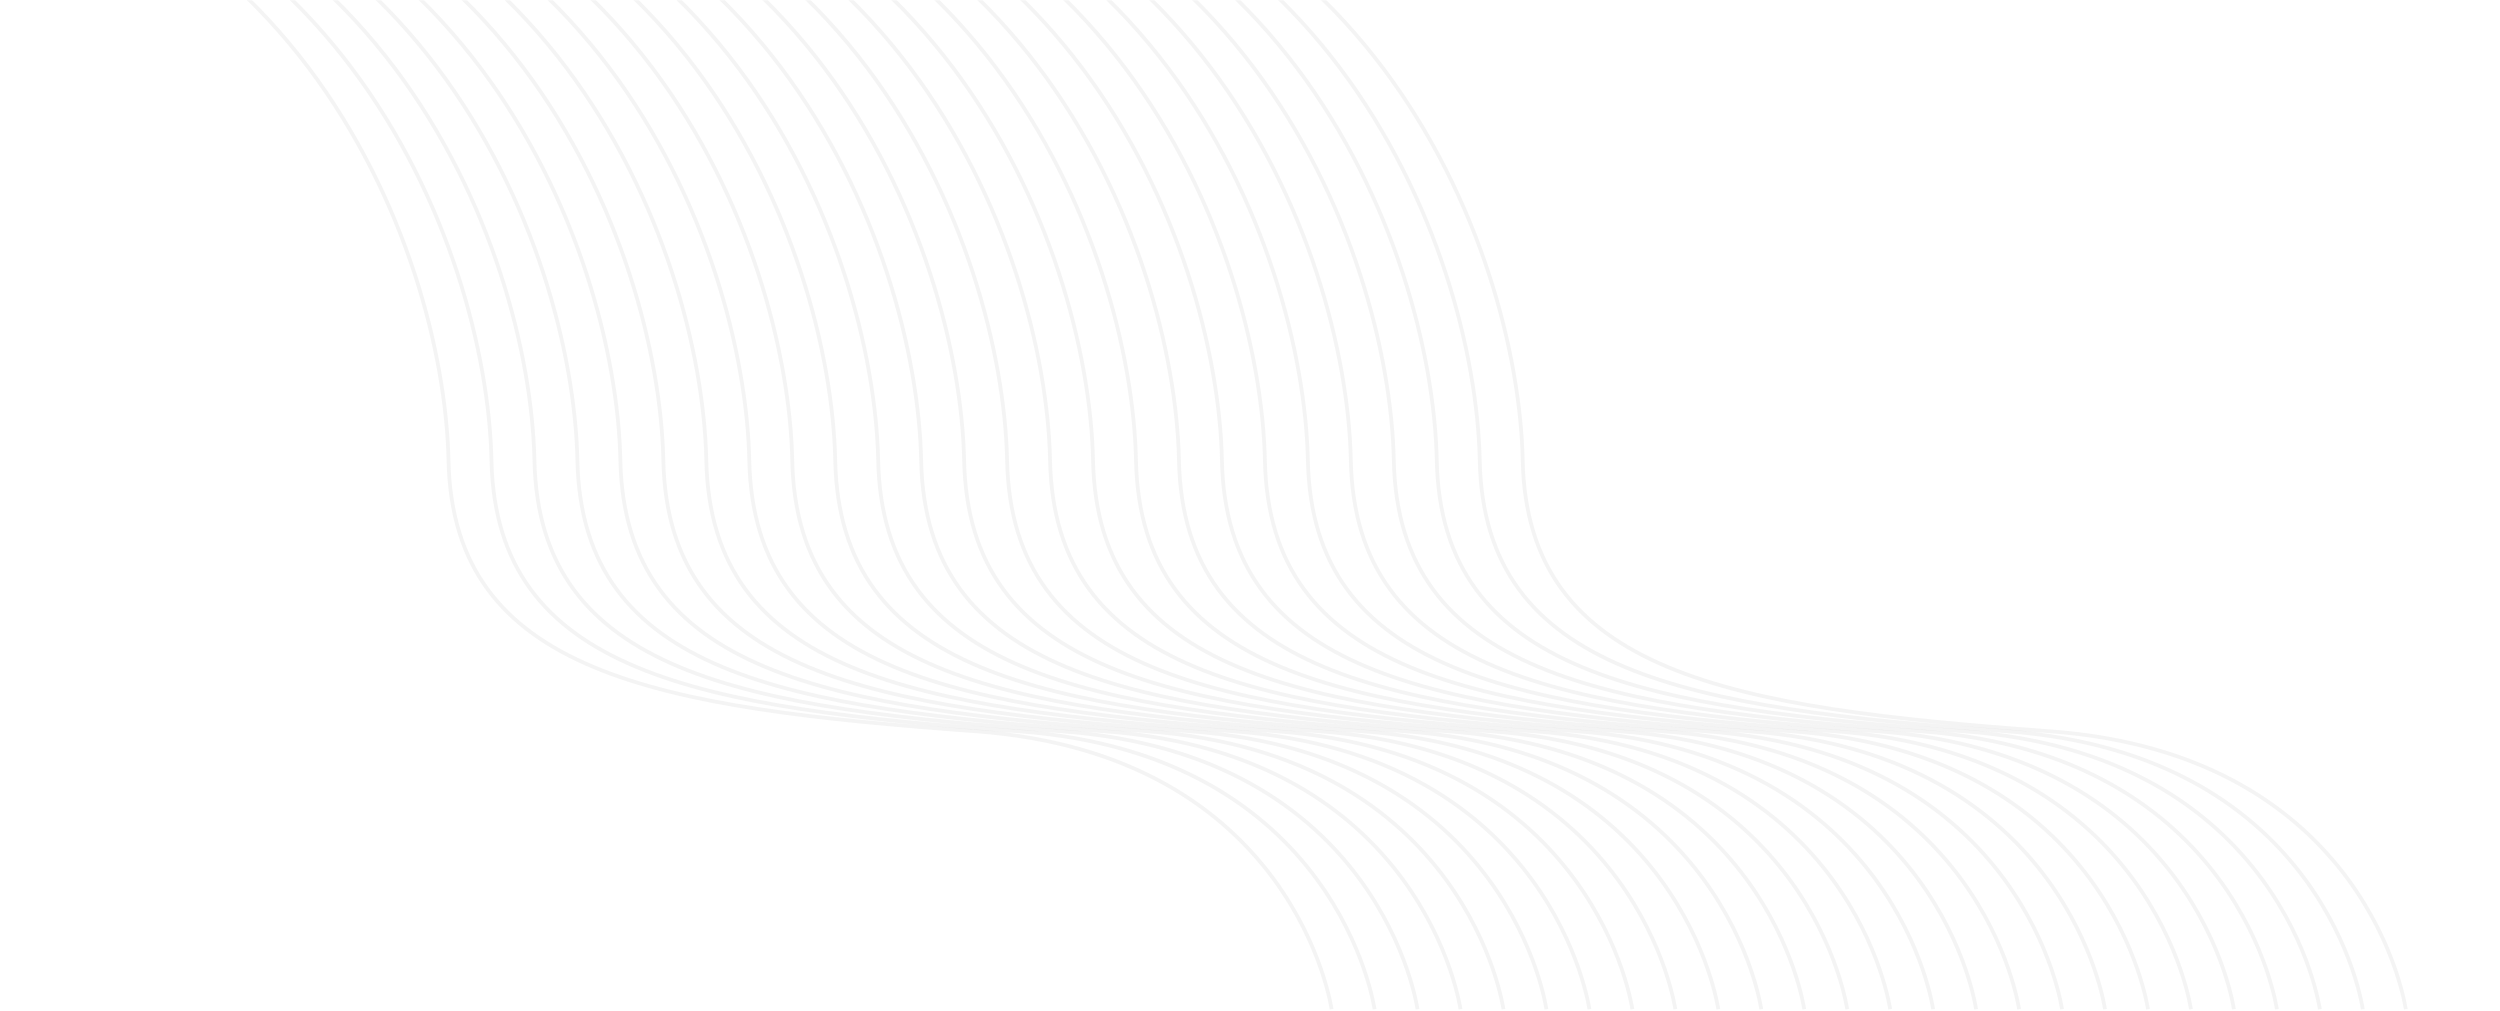 <svg width="1326" height="536" viewBox="0 0 1326 536" fill="none" xmlns="http://www.w3.org/2000/svg">
<g clip-path="url(#clip0_206_2783)">
<mask id="mask0_206_2783" style="mask-type:luminance" maskUnits="userSpaceOnUse" x="0" y="0" width="1366" height="536">
<path d="M1366 0H0V536H1366V0Z" fill="white"/>
</mask>
<g mask="url(#mask0_206_2783)">
<path opacity="0.2" d="M1276.02 535.294C1276.02 535.294 1257 400.161 1087.01 387.85C917.013 375.539 810.024 357.075 807.648 244.232C805.272 131.389 722.884 -87.66 475.373 -87.66" stroke="#C8C8C8" stroke-width="2"/>
<path opacity="0.2" d="M1253.23 535.294C1253.23 535.294 1234.21 400.161 1064.22 387.85C894.222 375.539 787.233 357.075 784.857 244.232C782.481 131.389 700.093 -87.66 452.582 -87.66" stroke="#C8C8C8" stroke-width="2"/>
<path opacity="0.2" d="M1230.44 535.294C1230.44 535.294 1211.42 400.161 1041.43 387.85C871.433 375.539 764.444 357.075 762.068 244.232C759.692 131.389 677.304 -87.66 429.793 -87.66" stroke="#C8C8C8" stroke-width="2"/>
<path opacity="0.2" d="M1207.65 535.294C1207.65 535.294 1188.63 400.161 1018.64 387.85C848.642 375.539 741.653 357.075 739.277 244.232C736.901 131.389 654.513 -87.66 407.002 -87.66" stroke="#C8C8C8" stroke-width="2"/>
<path opacity="0.2" d="M1184.86 535.294C1184.86 535.294 1165.84 400.161 995.846 387.85C825.851 375.539 718.862 357.075 716.486 244.232C714.11 131.389 631.722 -87.66 384.211 -87.66" stroke="#C8C8C8" stroke-width="2"/>
<path opacity="0.2" d="M1162.07 535.294C1162.07 535.294 1143.05 400.161 973.057 387.85C803.062 375.539 696.073 357.075 693.697 244.232C691.321 131.389 608.933 -87.66 361.422 -87.66" stroke="#C8C8C8" stroke-width="2"/>
<path opacity="0.2" d="M1139.28 535.294C1139.28 535.294 1120.26 400.161 950.265 387.85C780.27 375.539 673.281 357.075 670.905 244.232C668.529 131.389 586.141 -87.66 338.63 -87.66" stroke="#C8C8C8" stroke-width="2"/>
<path opacity="0.2" d="M1116.49 535.294C1116.49 535.294 1097.47 400.161 927.475 387.85C757.48 375.539 650.491 357.075 648.115 244.232C645.739 131.389 563.351 -87.66 315.84 -87.66" stroke="#C8C8C8" stroke-width="2"/>
<path opacity="0.2" d="M1093.7 535.294C1093.7 535.294 1074.68 400.161 904.686 387.85C734.691 375.539 627.702 357.075 625.326 244.232C622.95 131.389 540.562 -87.66 293.051 -87.66" stroke="#C8C8C8" stroke-width="2"/>
<path opacity="0.2" d="M1070.91 535.294C1070.91 535.294 1051.89 400.161 881.895 387.85C711.9 375.539 604.911 357.075 602.535 244.232C600.159 131.389 517.771 -87.66 270.26 -87.66" stroke="#C8C8C8" stroke-width="2"/>
<path opacity="0.2" d="M1048.12 535.294C1048.12 535.294 1029.1 400.161 859.105 387.85C689.11 375.539 582.121 357.075 579.745 244.232C577.369 131.389 494.981 -87.66 247.47 -87.66" stroke="#C8C8C8" stroke-width="2"/>
<path opacity="0.2" d="M1025.33 535.294C1025.33 535.294 1006.31 400.161 836.315 387.85C666.32 375.539 559.331 357.075 556.955 244.232C554.579 131.389 472.191 -87.66 224.68 -87.66" stroke="#C8C8C8" stroke-width="2"/>
<path opacity="0.2" d="M1002.54 535.294C1002.54 535.294 983.519 400.161 813.524 387.85C643.529 375.539 536.54 357.075 534.164 244.232C531.788 131.389 449.4 -87.66 201.889 -87.66" stroke="#C8C8C8" stroke-width="2"/>
<path opacity="0.2" d="M979.75 535.294C979.75 535.294 960.729 400.161 790.734 387.85C620.739 375.539 513.75 357.075 511.374 244.232C508.998 131.389 426.61 -87.66 179.099 -87.66" stroke="#C8C8C8" stroke-width="2"/>
<path opacity="0.2" d="M956.959 535.294C956.959 535.294 937.938 400.161 767.943 387.85C597.948 375.539 490.959 357.075 488.583 244.232C486.207 131.389 403.819 -87.66 156.308 -87.66" stroke="#C8C8C8" stroke-width="2"/>
<path opacity="0.2" d="M934.169 535.294C934.169 535.294 915.148 400.161 745.153 387.85C575.158 375.539 468.169 357.075 465.793 244.232C463.417 131.389 381.029 -87.66 133.518 -87.66" stroke="#C8C8C8" stroke-width="2"/>
<path opacity="0.2" d="M911.378 535.294C911.378 535.294 892.357 400.161 722.362 387.85C552.367 375.539 445.379 357.075 443.003 244.232C440.627 131.389 358.239 -87.66 110.728 -87.66" stroke="#C8C8C8" stroke-width="2"/>
<path opacity="0.2" d="M888.587 535.294C888.587 535.294 869.566 400.161 699.571 387.85C529.576 375.539 422.587 357.075 420.211 244.232C417.835 131.389 335.448 -87.66 87.936 -87.66" stroke="#C8C8C8" stroke-width="2"/>
<path opacity="0.2" d="M865.797 535.294C865.797 535.294 846.776 400.161 676.781 387.85C506.786 375.539 399.797 357.075 397.421 244.232C395.045 131.389 312.657 -87.66 65.147 -87.66" stroke="#C8C8C8" stroke-width="2"/>
<path opacity="0.2" d="M843.007 535.294C843.007 535.294 823.986 400.161 653.991 387.85C483.996 375.539 377.007 357.075 374.631 244.232C372.255 131.389 289.867 -87.66 42.356 -87.66" stroke="#C8C8C8" stroke-width="2"/>
<path opacity="0.2" d="M820.216 535.294C820.216 535.294 801.195 400.161 631.2 387.85C461.205 375.539 354.216 357.075 351.84 244.232C349.464 131.389 267.076 -87.66 19.565 -87.66" stroke="#C8C8C8" stroke-width="2"/>
<path opacity="0.2" d="M797.426 535.294C797.426 535.294 778.405 400.161 608.41 387.85C438.415 375.539 331.426 357.075 329.05 244.232C326.674 131.389 244.286 -87.66 -3.225 -87.66" stroke="#C8C8C8" stroke-width="2"/>
<path opacity="0.2" d="M774.635 535.294C774.635 535.294 755.614 400.161 585.619 387.85C415.624 375.539 308.635 357.075 306.259 244.232C303.883 131.389 221.495 -87.66 -26.016 -87.66" stroke="#C8C8C8" stroke-width="2"/>
<path opacity="0.2" d="M751.845 535.294C751.845 535.294 732.824 400.161 562.829 387.85C392.834 375.539 285.845 357.075 283.469 244.232C281.093 131.389 198.705 -87.66 -48.806 -87.66" stroke="#C8C8C8" stroke-width="2"/>
<path opacity="0.2" d="M729.055 535.294C729.055 535.294 710.034 400.161 540.039 387.85C370.044 375.539 263.055 357.075 260.679 244.232C258.303 131.389 175.915 -87.66 -71.596 -87.66" stroke="#C8C8C8" stroke-width="2"/>
<path opacity="0.2" d="M706.264 535.294C706.264 535.294 687.243 400.161 517.248 387.85C347.253 375.539 240.264 357.075 237.888 244.232C235.512 131.389 153.124 -87.66 -94.387 -87.66" stroke="#C8C8C8" stroke-width="2"/>
</g>
</g>
<defs>
<clipPath id="clip0_206_2783">
<rect width="1366" height="536" fill="white"/>
</clipPath>
</defs>
</svg>

